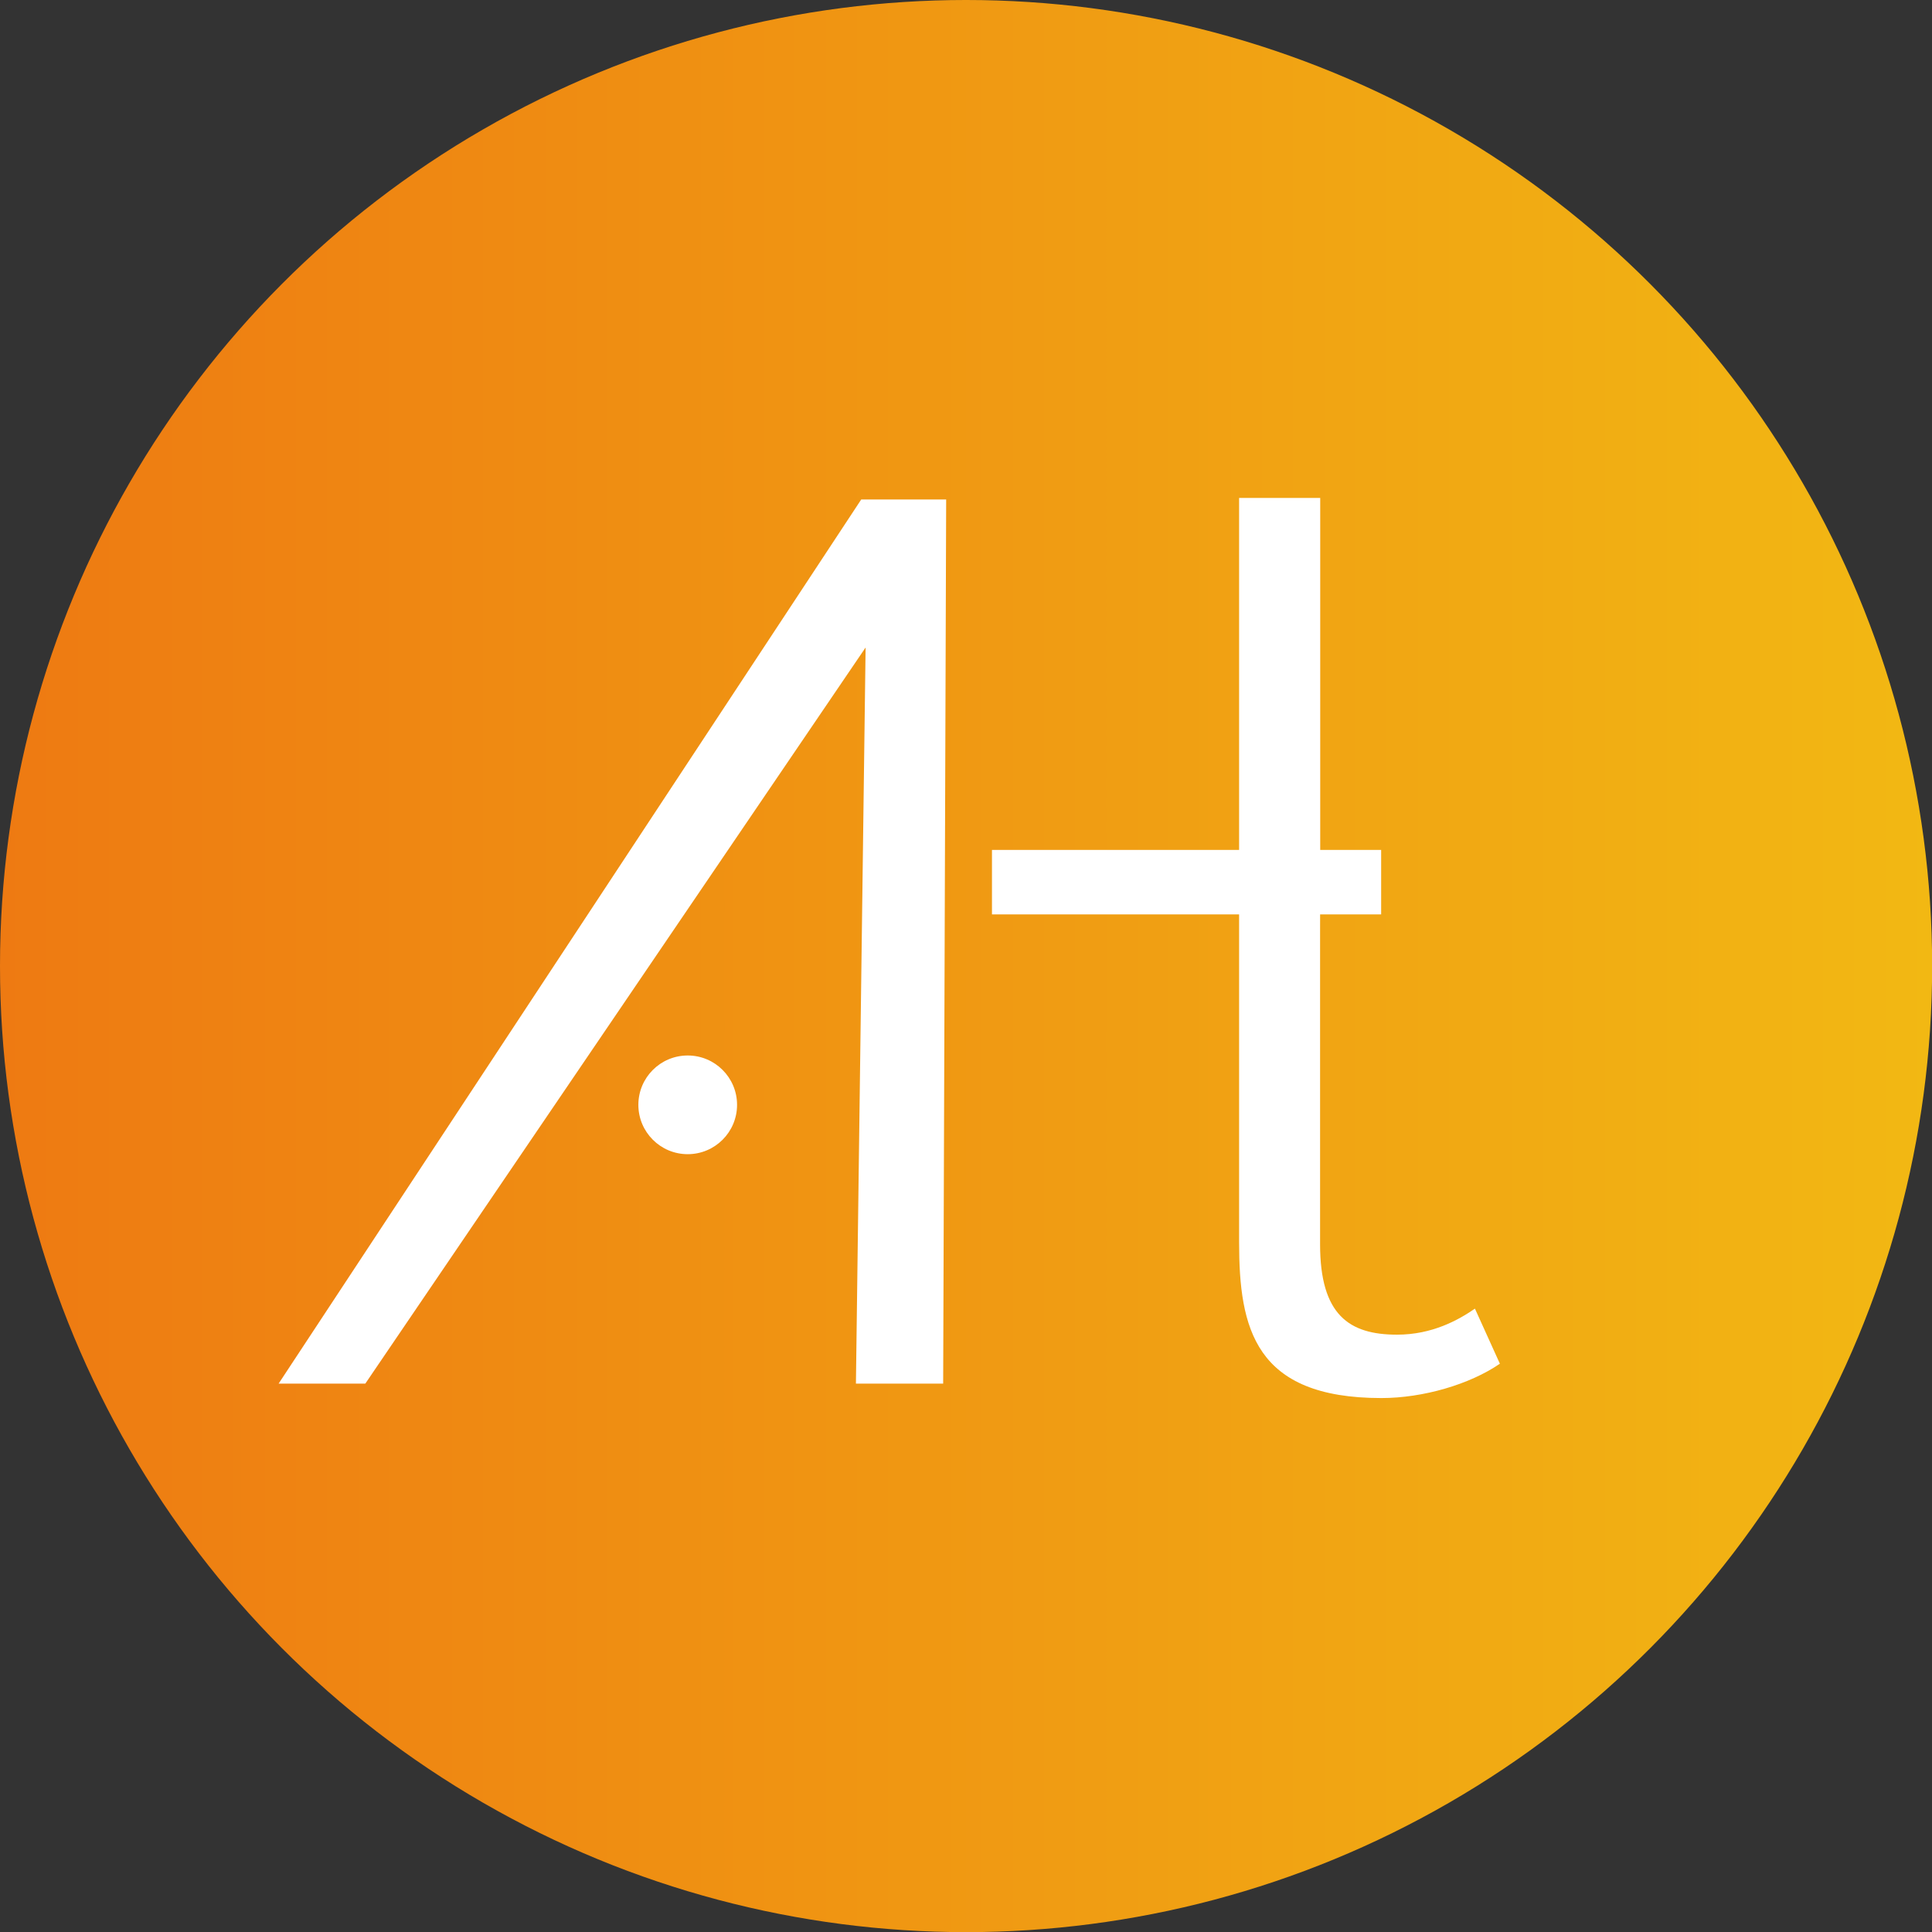 <?xml version="1.0" encoding="UTF-8"?><svg id="a" xmlns="http://www.w3.org/2000/svg" xmlns:xlink="http://www.w3.org/1999/xlink" viewBox="0 0 141.73 141.73"><rect x="0" y="0" width="141.73" height="141.73" fill="#333333" stroke="none"/><defs><style>.c{fill:#fff;}.d{fill:url(#b);}</style><linearGradient id="b" x1="0" y1="70.87" x2="141.73" y2="70.87" gradientTransform="matrix(1, 0, 0, 1, 0, 0)" gradientUnits="userSpaceOnUse"><stop offset="0" stop-color="#ee7a12"/><stop offset="1" stop-color="#f2b813"/></linearGradient></defs><circle class="d" cx="70.87" cy="70.87" r="70.87"/><g><polyline class="c" points="20.44 101.5 26.8 101.5 63.5 47.5 62.79 101.5 69.19 101.5 69.41 36.64 63.18 36.64 20.44 101.5"/><path class="c" d="M96.84,68.33v22.95c0,5.18,2.13,6.63,5.64,6.63,2.59,0,4.5-1.07,5.72-1.91l1.83,4.04c-2.21,1.52-5.64,2.52-8.69,2.52-9.3,0-10.44-5.11-10.44-11.44V36.53h5.95v27.07"/><rect class="c" x="72.77" y="62.35" width="28.55" height="4.73"/><circle class="c" cx="50.45" cy="81.05" r="3.62"/></g></svg>